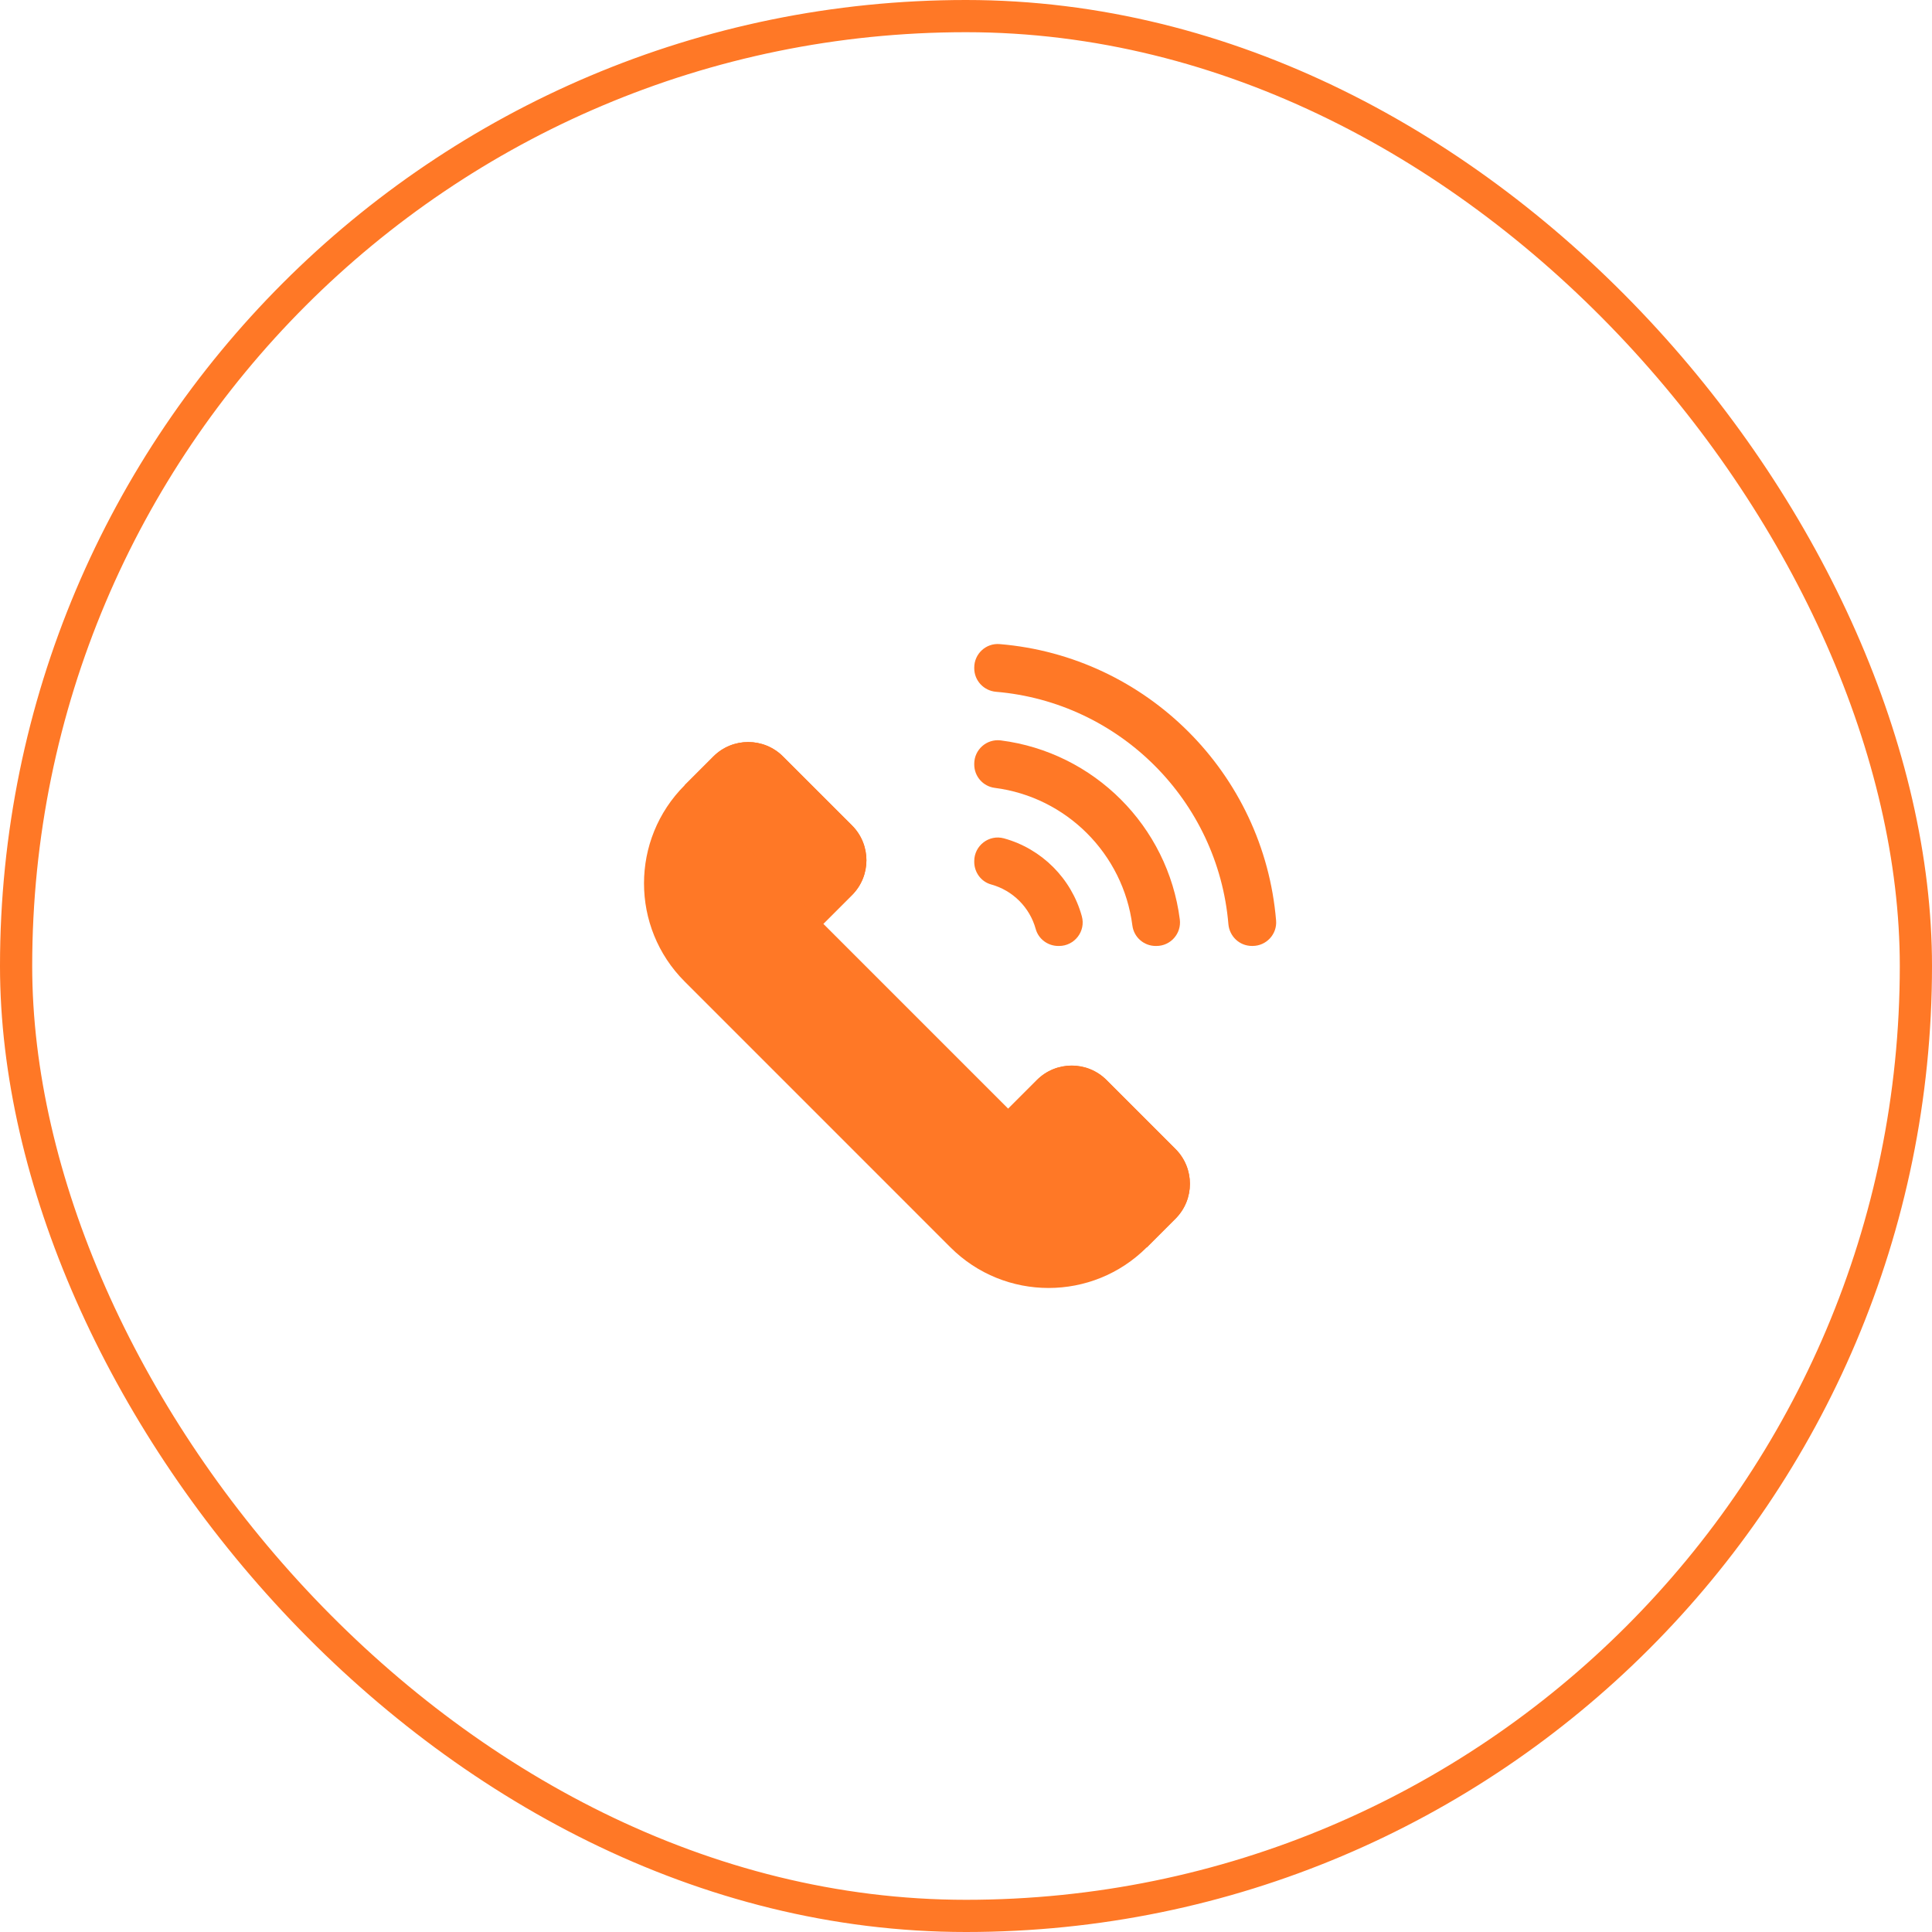 <svg width="60" height="60" viewBox="0 0 60 60" fill="none" xmlns="http://www.w3.org/2000/svg">
<path d="M36.64 28.554C36.696 28.991 36.355 29.378 35.913 29.378H35.892C35.525 29.378 35.213 29.107 35.167 28.742C34.881 26.517 33.118 24.753 30.892 24.468C30.528 24.421 30.256 24.11 30.256 23.742V23.72C30.256 23.279 30.643 22.939 31.08 22.994C33.976 23.364 36.27 25.658 36.64 28.554L36.64 28.554Z" fill="#FF7826"/>
<path d="M39.63 28.587C39.666 29.012 39.327 29.377 38.9 29.377H38.879C38.496 29.377 38.182 29.082 38.149 28.7C37.825 24.865 34.768 21.808 30.932 21.484C30.551 21.451 30.256 21.136 30.256 20.753V20.732C30.256 20.305 30.62 19.967 31.046 20.003C35.611 20.382 39.251 24.021 39.63 28.587H39.63Z" fill="#FF7826"/>
<path d="M33.597 28.454C33.726 28.919 33.372 29.378 32.89 29.378H32.868C32.543 29.378 32.252 29.165 32.165 28.851C31.981 28.181 31.453 27.653 30.782 27.468C30.468 27.382 30.256 27.091 30.256 26.765V26.743C30.256 26.261 30.714 25.908 31.179 26.036C32.351 26.359 33.274 27.282 33.597 28.454H33.597Z" fill="#FF7826"/>
<path d="M36.506 35.681L34.365 33.54C33.768 32.942 32.798 32.942 32.201 33.54L31.31 34.431L25.569 28.69L26.46 27.799C27.058 27.201 27.058 26.232 26.46 25.634L24.319 23.494C23.721 22.895 22.752 22.895 22.154 23.494L21.264 24.385C19.579 26.069 19.579 28.8 21.264 30.484L29.515 38.736C31.198 40.42 33.931 40.421 35.615 38.736L36.506 37.845C37.104 37.248 37.104 36.278 36.506 35.681Z" fill="#FF7826"/>
<path d="M36.505 35.685C37.103 36.283 37.103 37.252 36.505 37.85L35.614 38.741L31.309 34.435L32.2 33.544C32.797 32.946 33.767 32.946 34.364 33.544L36.505 35.685Z" fill="#FF7826"/>
<path d="M26.458 25.634C27.056 26.232 27.056 27.201 26.458 27.799L25.567 28.69L21.262 24.385L22.153 23.494C22.75 22.895 23.72 22.895 24.317 23.494L26.458 25.634Z" fill="#FF7826"/>
<rect x="0.5" y="0.5" width="59" height="59" rx="29.5" stroke="#FF7826"/>
</svg>
